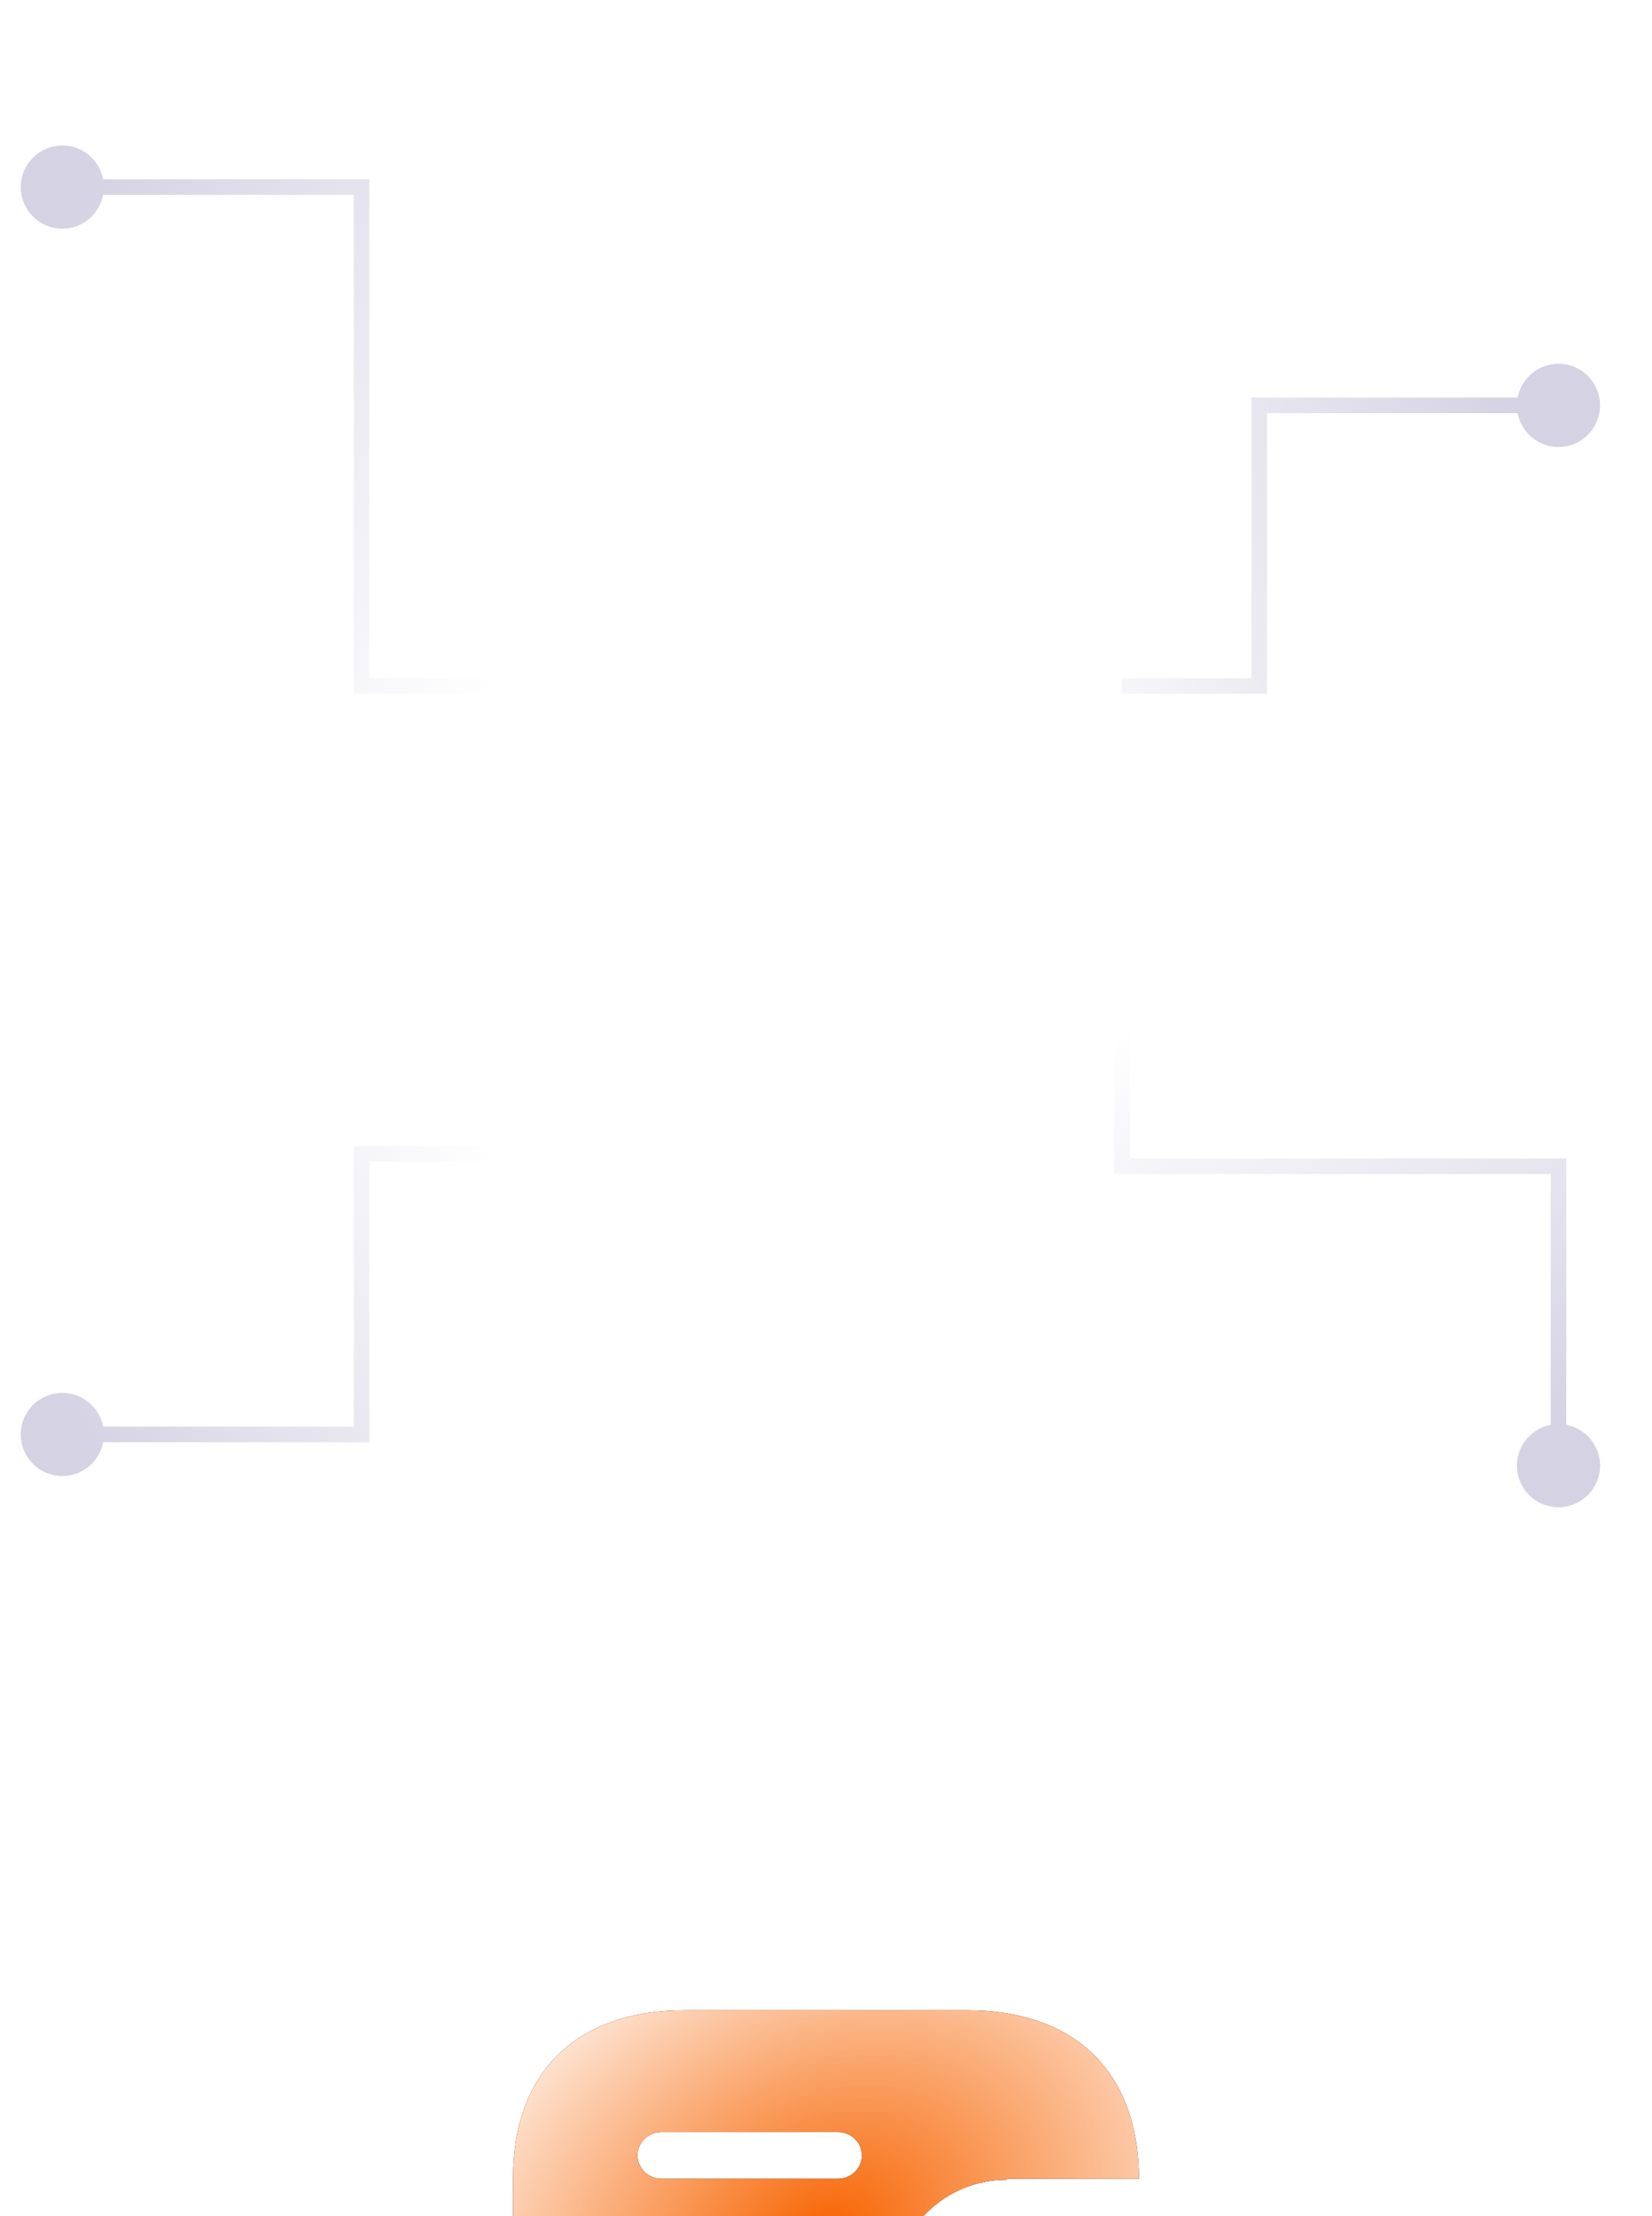 <svg width="88" height="118" viewBox="0 0 88 118" fill="none" xmlns="http://www.w3.org/2000/svg">
<rect width="88" height="88" fill="white"/>
<g filter="url(#filter0_dddd_17_409)">
<path d="M51.526 29C57.274 29 60.667 32.308 60.667 37.97H53.615V38.027C50.342 38.027 47.689 40.614 47.689 43.805C47.689 46.996 50.342 49.583 53.615 49.583H60.667V50.103C60.667 55.692 57.274 59 51.526 59H36.474C30.726 59 27.333 55.692 27.333 50.103V37.897C27.333 32.308 30.726 29 36.474 29H51.526ZM59.422 40.454C60.109 40.454 60.667 40.997 60.667 41.667V45.885C60.659 46.552 60.106 47.09 59.422 47.098H53.748C52.091 47.12 50.642 46.014 50.267 44.441C50.078 43.464 50.343 42.456 50.988 41.687C51.634 40.918 52.596 40.467 53.615 40.454H59.422ZM54.415 42.404H53.867C53.53 42.4 53.206 42.528 52.967 42.758C52.727 42.989 52.593 43.303 52.593 43.632C52.593 44.32 53.16 44.88 53.867 44.888H54.415C55.118 44.888 55.689 44.332 55.689 43.646C55.689 42.96 55.118 42.404 54.415 42.404ZM44.637 35.485H35.23C34.532 35.485 33.964 36.033 33.956 36.713C33.956 37.401 34.523 37.962 35.23 37.97H44.637C45.341 37.97 45.911 37.413 45.911 36.727C45.911 36.041 45.341 35.485 44.637 35.485Z" fill="black"/>
<path d="M51.526 29C57.274 29 60.667 32.308 60.667 37.97H53.615V38.027C50.342 38.027 47.689 40.614 47.689 43.805C47.689 46.996 50.342 49.583 53.615 49.583H60.667V50.103C60.667 55.692 57.274 59 51.526 59H36.474C30.726 59 27.333 55.692 27.333 50.103V37.897C27.333 32.308 30.726 29 36.474 29H51.526ZM59.422 40.454C60.109 40.454 60.667 40.997 60.667 41.667V45.885C60.659 46.552 60.106 47.09 59.422 47.098H53.748C52.091 47.12 50.642 46.014 50.267 44.441C50.078 43.464 50.343 42.456 50.988 41.687C51.634 40.918 52.596 40.467 53.615 40.454H59.422ZM54.415 42.404H53.867C53.53 42.4 53.206 42.528 52.967 42.758C52.727 42.989 52.593 43.303 52.593 43.632C52.593 44.32 53.16 44.88 53.867 44.888H54.415C55.118 44.888 55.689 44.332 55.689 43.646C55.689 42.96 55.118 42.404 54.415 42.404ZM44.637 35.485H35.23C34.532 35.485 33.964 36.033 33.956 36.713C33.956 37.401 34.523 37.962 35.23 37.97H44.637C45.341 37.97 45.911 37.413 45.911 36.727C45.911 36.041 45.341 35.485 44.637 35.485Z" fill="#F76300"/>
<path d="M51.526 29C57.274 29 60.667 32.308 60.667 37.97H53.615V38.027C50.342 38.027 47.689 40.614 47.689 43.805C47.689 46.996 50.342 49.583 53.615 49.583H60.667V50.103C60.667 55.692 57.274 59 51.526 59H36.474C30.726 59 27.333 55.692 27.333 50.103V37.897C27.333 32.308 30.726 29 36.474 29H51.526ZM59.422 40.454C60.109 40.454 60.667 40.997 60.667 41.667V45.885C60.659 46.552 60.106 47.09 59.422 47.098H53.748C52.091 47.12 50.642 46.014 50.267 44.441C50.078 43.464 50.343 42.456 50.988 41.687C51.634 40.918 52.596 40.467 53.615 40.454H59.422ZM54.415 42.404H53.867C53.53 42.4 53.206 42.528 52.967 42.758C52.727 42.989 52.593 43.303 52.593 43.632C52.593 44.32 53.16 44.88 53.867 44.888H54.415C55.118 44.888 55.689 44.332 55.689 43.646C55.689 42.96 55.118 42.404 54.415 42.404ZM44.637 35.485H35.23C34.532 35.485 33.964 36.033 33.956 36.713C33.956 37.401 34.523 37.962 35.23 37.97H44.637C45.341 37.97 45.911 37.413 45.911 36.727C45.911 36.041 45.341 35.485 44.637 35.485Z" fill="url(#paint0_radial_17_409)" style="mix-blend-mode:overlay"/>
</g>
<path d="M1.107 9.962C1.107 11.185 2.098 12.176 3.321 12.176C4.543 12.176 5.535 11.185 5.535 9.962C5.535 8.74 4.543 7.748 3.321 7.748C2.098 7.748 1.107 8.74 1.107 9.962ZM19.26 9.962H19.675V9.547H19.26V9.962ZM19.26 36.528H18.845V36.943H19.26V36.528ZM3.321 10.377H19.26V9.547H3.321V10.377ZM18.845 9.962V36.528H19.675V9.962H18.845ZM19.26 36.943H26.566V36.113H19.26V36.943Z" fill="url(#paint1_linear_17_409)"/>
<path d="M83.019 80.252C81.796 80.252 80.805 79.26 80.805 78.038C80.805 76.815 81.796 75.824 83.019 75.824C84.242 75.824 85.233 76.815 85.233 78.038C85.233 79.26 84.242 80.252 83.019 80.252ZM83.019 62.098L83.019 61.683L83.434 61.683L83.434 62.098L83.019 62.098ZM59.773 62.098L59.773 62.513L59.358 62.513L59.358 62.098L59.773 62.098ZM82.604 78.038L82.604 62.098L83.434 62.098L83.434 78.038L82.604 78.038ZM83.019 62.513L59.773 62.513L59.773 61.683L83.019 61.683L83.019 62.513ZM59.358 62.098L59.358 54.792L60.189 54.792L60.189 62.098L59.358 62.098Z" fill="url(#paint2_linear_17_409)"/>
<path d="M85.233 21.585C85.233 22.808 84.242 23.799 83.019 23.799C81.796 23.799 80.805 22.808 80.805 21.585C80.805 20.362 81.796 19.371 83.019 19.371C84.242 19.371 85.233 20.362 85.233 21.585ZM67.079 21.585H66.664V21.17H67.079V21.585ZM67.079 36.528H67.494V36.943H67.079V36.528ZM83.019 22H67.079V21.17H83.019V22ZM67.494 21.585V36.528H66.664V21.585H67.494ZM67.079 36.943H59.773V36.113H67.079V36.943Z" fill="url(#paint3_linear_17_409)"/>
<path d="M1.107 76.377C1.107 75.155 2.098 74.163 3.321 74.163C4.543 74.163 5.535 75.155 5.535 76.377C5.535 77.6 4.543 78.591 3.321 78.591C2.098 78.591 1.107 77.6 1.107 76.377ZM19.26 76.377H19.675V76.793H19.26V76.377ZM19.26 61.434H18.845V61.019H19.26V61.434ZM3.321 75.962H19.26V76.793H3.321V75.962ZM18.845 76.377V61.434H19.675V76.377H18.845ZM19.26 61.019H26.566V61.849H19.26V61.019Z" fill="url(#paint4_linear_17_409)"/>
<defs>
<filter id="filter0_dddd_17_409" x="10.729" y="27.34" width="66.541" height="89.774" filterUnits="userSpaceOnUse" color-interpolation-filters="sRGB">
<feFlood flood-opacity="0" result="BackgroundImageFix"/>
<feColorMatrix in="SourceAlpha" type="matrix" values="0 0 0 0 0 0 0 0 0 0 0 0 0 0 0 0 0 0 127 0" result="hardAlpha"/>
<feOffset dy="3.321"/>
<feGaussianBlur stdDeviation="2.491"/>
<feColorMatrix type="matrix" values="0 0 0 0 0.98 0 0 0 0 0.541 0 0 0 0 0 0 0 0 0.26 0"/>
<feBlend mode="normal" in2="BackgroundImageFix" result="effect1_dropShadow_17_409"/>
<feColorMatrix in="SourceAlpha" type="matrix" values="0 0 0 0 0 0 0 0 0 0 0 0 0 0 0 0 0 0 127 0" result="hardAlpha"/>
<feOffset dy="9.962"/>
<feGaussianBlur stdDeviation="4.981"/>
<feColorMatrix type="matrix" values="0 0 0 0 0.98 0 0 0 0 0.541 0 0 0 0 0 0 0 0 0.22 0"/>
<feBlend mode="normal" in2="effect1_dropShadow_17_409" result="effect2_dropShadow_17_409"/>
<feColorMatrix in="SourceAlpha" type="matrix" values="0 0 0 0 0 0 0 0 0 0 0 0 0 0 0 0 0 0 127 0" result="hardAlpha"/>
<feOffset dy="23.245"/>
<feGaussianBlur stdDeviation="6.642"/>
<feColorMatrix type="matrix" values="0 0 0 0 0.98 0 0 0 0 0.541 0 0 0 0 0 0 0 0 0.13 0"/>
<feBlend mode="normal" in2="effect2_dropShadow_17_409" result="effect3_dropShadow_17_409"/>
<feColorMatrix in="SourceAlpha" type="matrix" values="0 0 0 0 0 0 0 0 0 0 0 0 0 0 0 0 0 0 127 0" result="hardAlpha"/>
<feOffset dy="41.509"/>
<feGaussianBlur stdDeviation="8.302"/>
<feColorMatrix type="matrix" values="0 0 0 0 0.98 0 0 0 0 0.541 0 0 0 0 0 0 0 0 0.04 0"/>
<feBlend mode="normal" in2="effect3_dropShadow_17_409" result="effect4_dropShadow_17_409"/>
<feBlend mode="normal" in="SourceGraphic" in2="effect4_dropShadow_17_409" result="shape"/>
</filter>
<radialGradient id="paint0_radial_17_409" cx="0" cy="0" r="1" gradientUnits="userSpaceOnUse" gradientTransform="translate(44 41) rotate(62.488) scale(20.295 27.089)">
<stop stop-color="white" stop-opacity="0"/>
<stop offset="1" stop-color="white"/>
</radialGradient>
<linearGradient id="paint1_linear_17_409" x1="3.321" y1="9.962" x2="31.831" y2="28.376" gradientUnits="userSpaceOnUse">
<stop stop-color="#D4D2E3"/>
<stop offset="1" stop-color="#D4D2E3" stop-opacity="0"/>
</linearGradient>
<linearGradient id="paint2_linear_17_409" x1="80.528" y1="78.038" x2="65.46" y2="51.557" gradientUnits="userSpaceOnUse">
<stop stop-color="#D4D2E3"/>
<stop offset="1" stop-color="#D4D2E3" stop-opacity="0"/>
</linearGradient>
<linearGradient id="paint3_linear_17_409" x1="83.019" y1="29.057" x2="53.132" y2="36.528" gradientUnits="userSpaceOnUse">
<stop stop-color="#D4D2E3"/>
<stop offset="1" stop-color="#D4D2E3" stop-opacity="0"/>
</linearGradient>
<linearGradient id="paint4_linear_17_409" x1="3.321" y1="76.377" x2="26.566" y2="61.434" gradientUnits="userSpaceOnUse">
<stop stop-color="#D4D2E3"/>
<stop offset="1" stop-color="#D4D2E3" stop-opacity="0"/>
</linearGradient>
</defs>
</svg>
